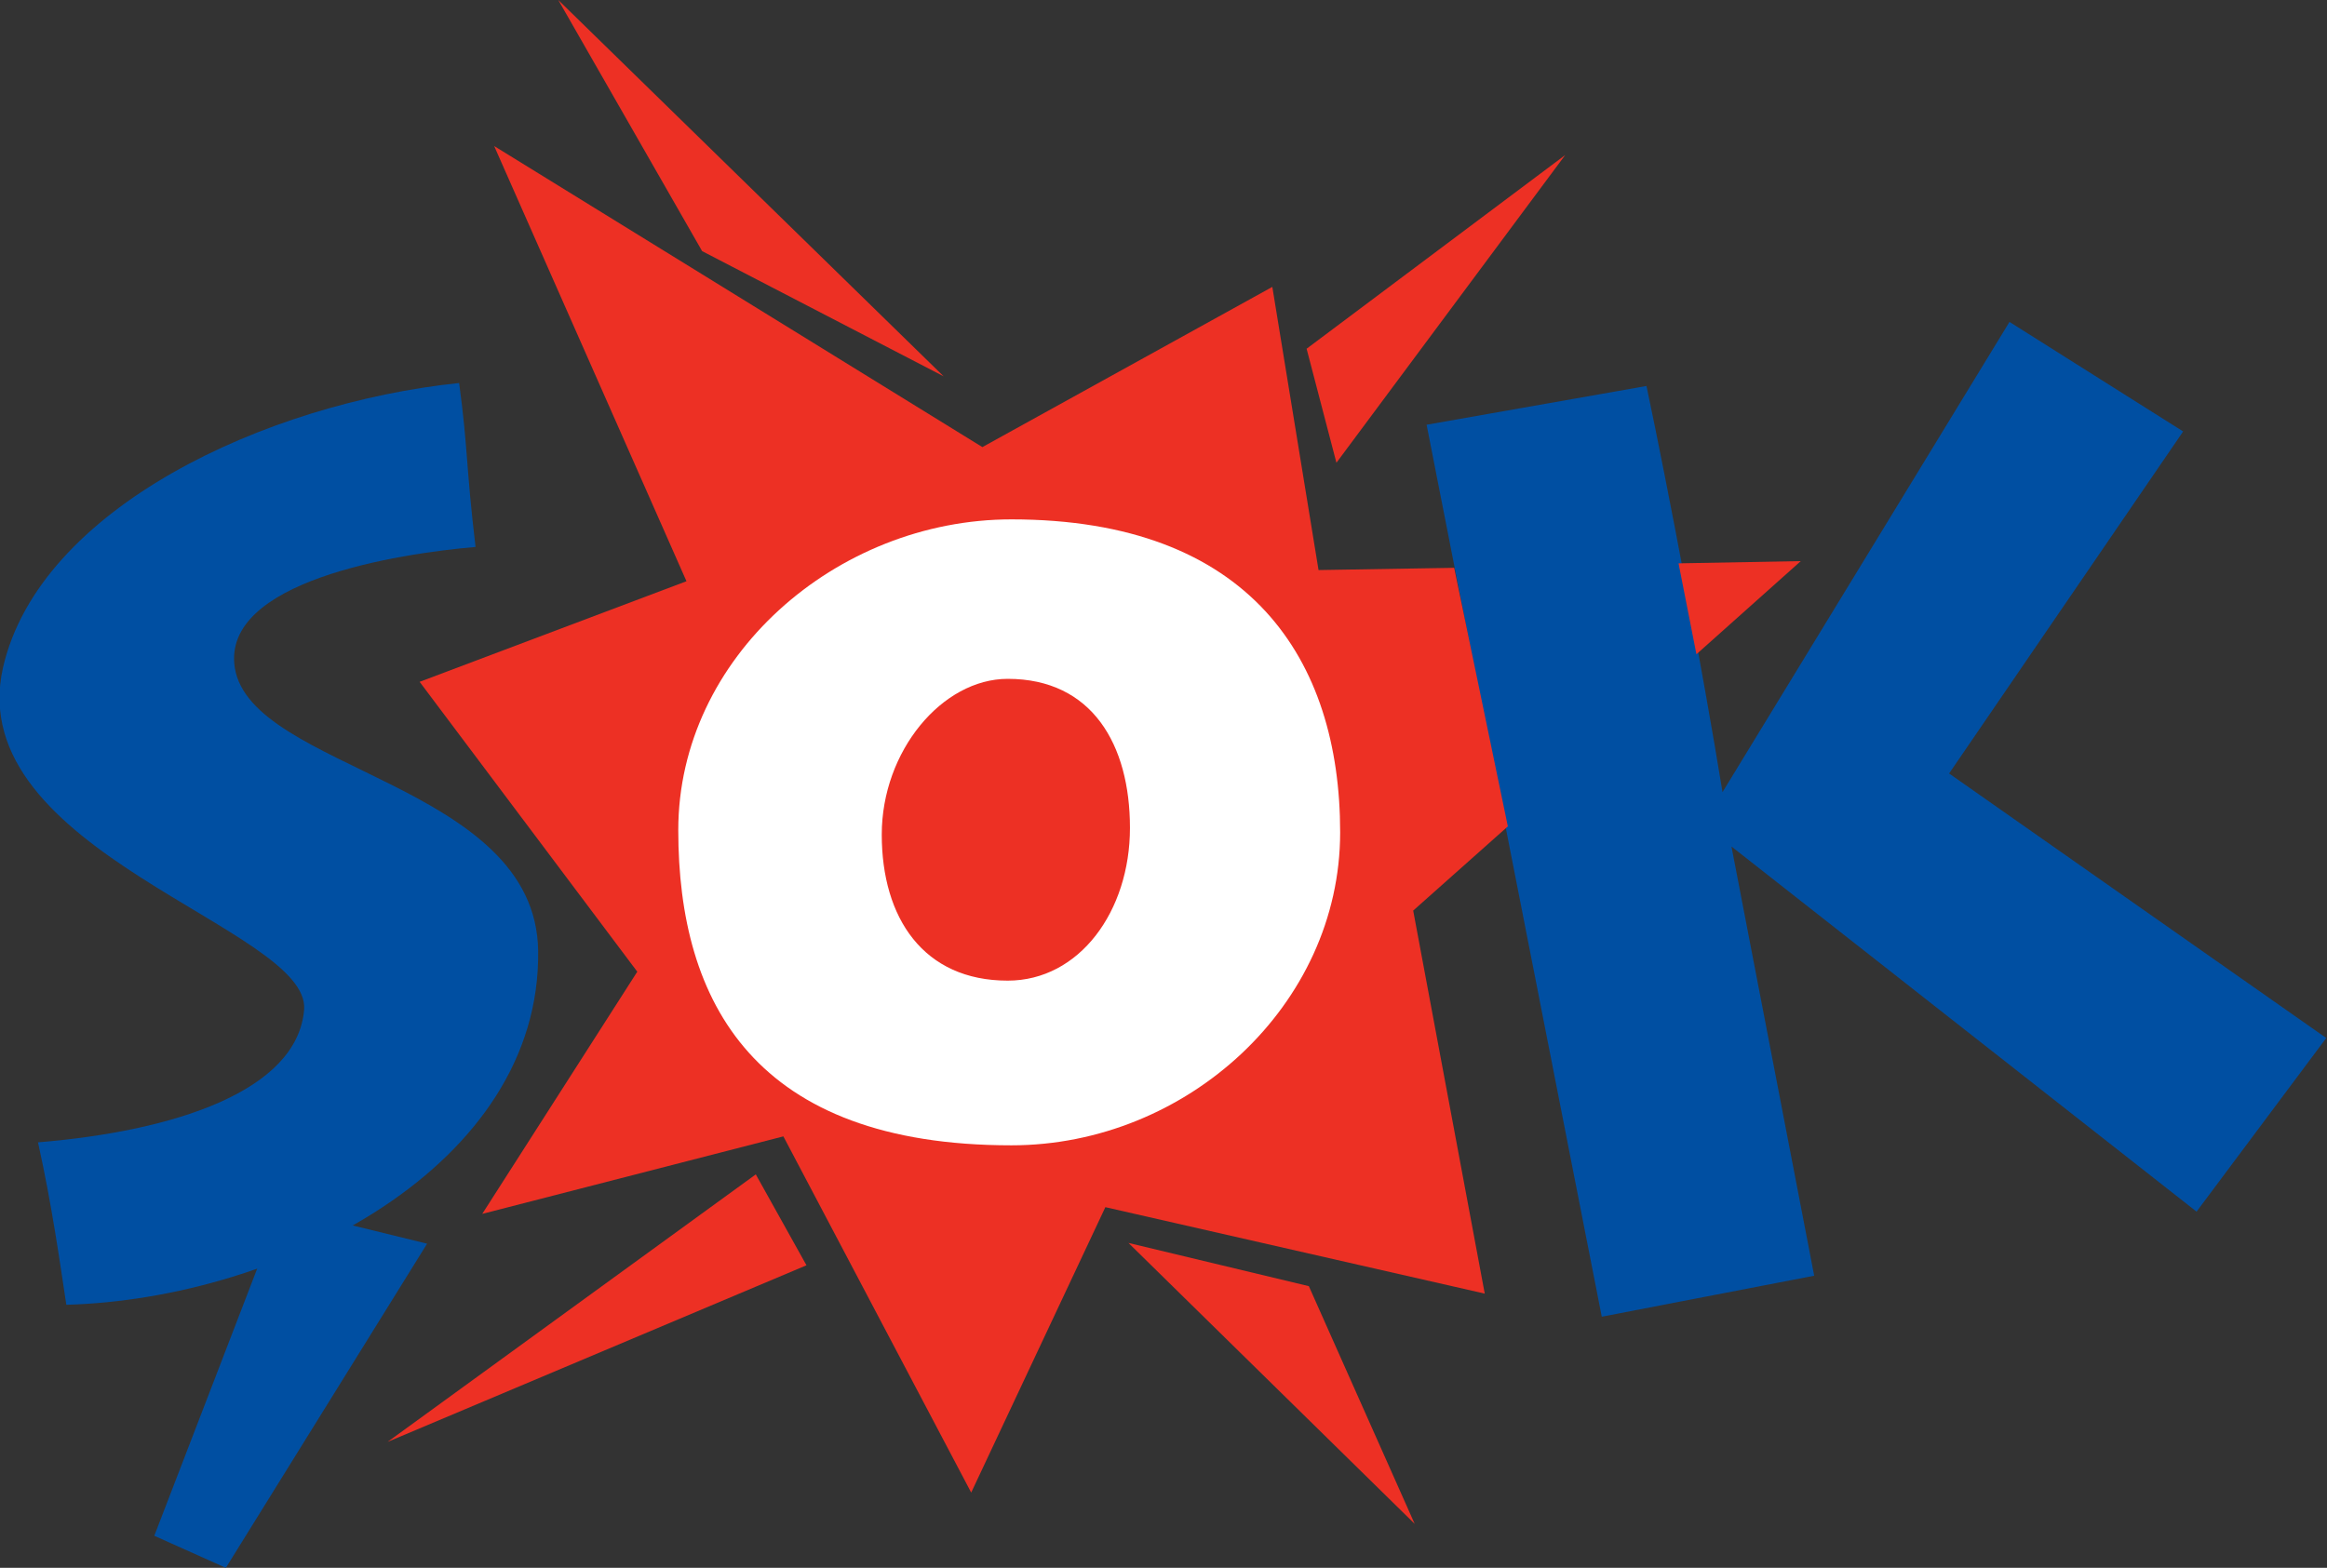 <?xml version="1.0" encoding="utf-8"?>
<!-- Generator: Adobe Illustrator 19.0.0, SVG Export Plug-In . SVG Version: 6.00 Build 0)  -->
<svg version="1.1" id="Layer_1" xmlns="http://www.w3.org/2000/svg" xmlns:xlink="http://www.w3.org/1999/xlink" x="0px" y="0px"
	 viewBox="0 0 312.2 210.4" style="enable-background:new 0 0 312.2 210.4;" xml:space="preserve">
<rect x="0" y="0" width="312.2" height="210.4" fill="#333333" stroke="none"/>
<style type="text/css">
	.st0{clip-path:url(#SVGID_2_);fill-rule:evenodd;clip-rule:evenodd;fill:#004FA2;}
	.st1{clip-path:url(#SVGID_2_);fill-rule:evenodd;clip-rule:evenodd;fill:#ED3024;}
	.st2{clip-path:url(#SVGID_2_);fill-rule:evenodd;clip-rule:evenodd;fill:#FFFFFF;}
</style>
<g>
	<defs>
		<rect id="SVGID_1_" width="312.2" height="210.4"/>
	</defs>
	<clipPath id="SVGID_2_">
		<use xlink:href="#SVGID_1_"  style="overflow:visible;"/>
	</clipPath>
	<path class="st0" d="M243.4,171.2l-28.5,5.5L191.4,57l29.5-5.2c2.9,13.7,7.6,38.5,10.2,54.5l38.5-63.1l23.3,14.7l-31.4,45.9
		l50.6,35.5l-17.4,23.3l-62.4-49L243.4,171.2z M61.6,51.4c1.2,8.9,0.9,11,2.2,22C53.3,74.3,29.7,78,31.5,89.6
		c2.2,13.8,40.4,15.5,40.7,38c0.4,28.9-34.5,46.7-63.3,47.5C8,169.2,7,161.9,5.1,153.3c18.3-1.5,34.8-6.9,35.7-17.8
		c0.9-11-46-21.1-40.4-45.9C5.3,68.2,35.6,54.1,61.6,51.4"/>
	<polygon class="st0" points="34.6,170 47.1,164.4 57.3,166.9 30.3,210.4 20.7,206.1 	"/>
	<path class="st1" d="M195.1,76.2l-18.2,0.3l-6.2-38L131.8,60L66.3,19.6L92.1,78L56.3,91.5l29.2,38.9l-20.8,32.5l40.4-10.4
		l25.2,47.8l18-38.3l50.9,11.6l-9.6-51.4l12.7-11.3L195.1,76.2z M101.4,157.6l6.8,12.2L52,193.5L101.4,157.6z M189.8,204.5
		l-14.2-31.9l-24.2-5.8L189.8,204.5z M175.3,46.8l4,15.3l30.7-41.3L175.3,46.8z M74.9,0l19.3,33.7l32.4,16.8L74.9,0z M225.2,75.6
		l16.4-0.3l-14,12.5L225.2,75.6z"/>
	<path class="st2" d="M91,111.4c0-23.2,21.2-41.7,44.7-41.7c32,0,44.1,18.8,44.1,42c0,23.2-20.6,42-44.1,42
		C101.3,153.7,91,134.6,91,111.4 M118.3,112c0-11.2,8.1-20.9,16.9-20.9c11.3,0,16.4,8.8,16.4,20c0,11.2-6.8,20.5-16.4,20.5
		C123.9,131.6,118.3,123.2,118.3,112"/>
</g>
</svg>
